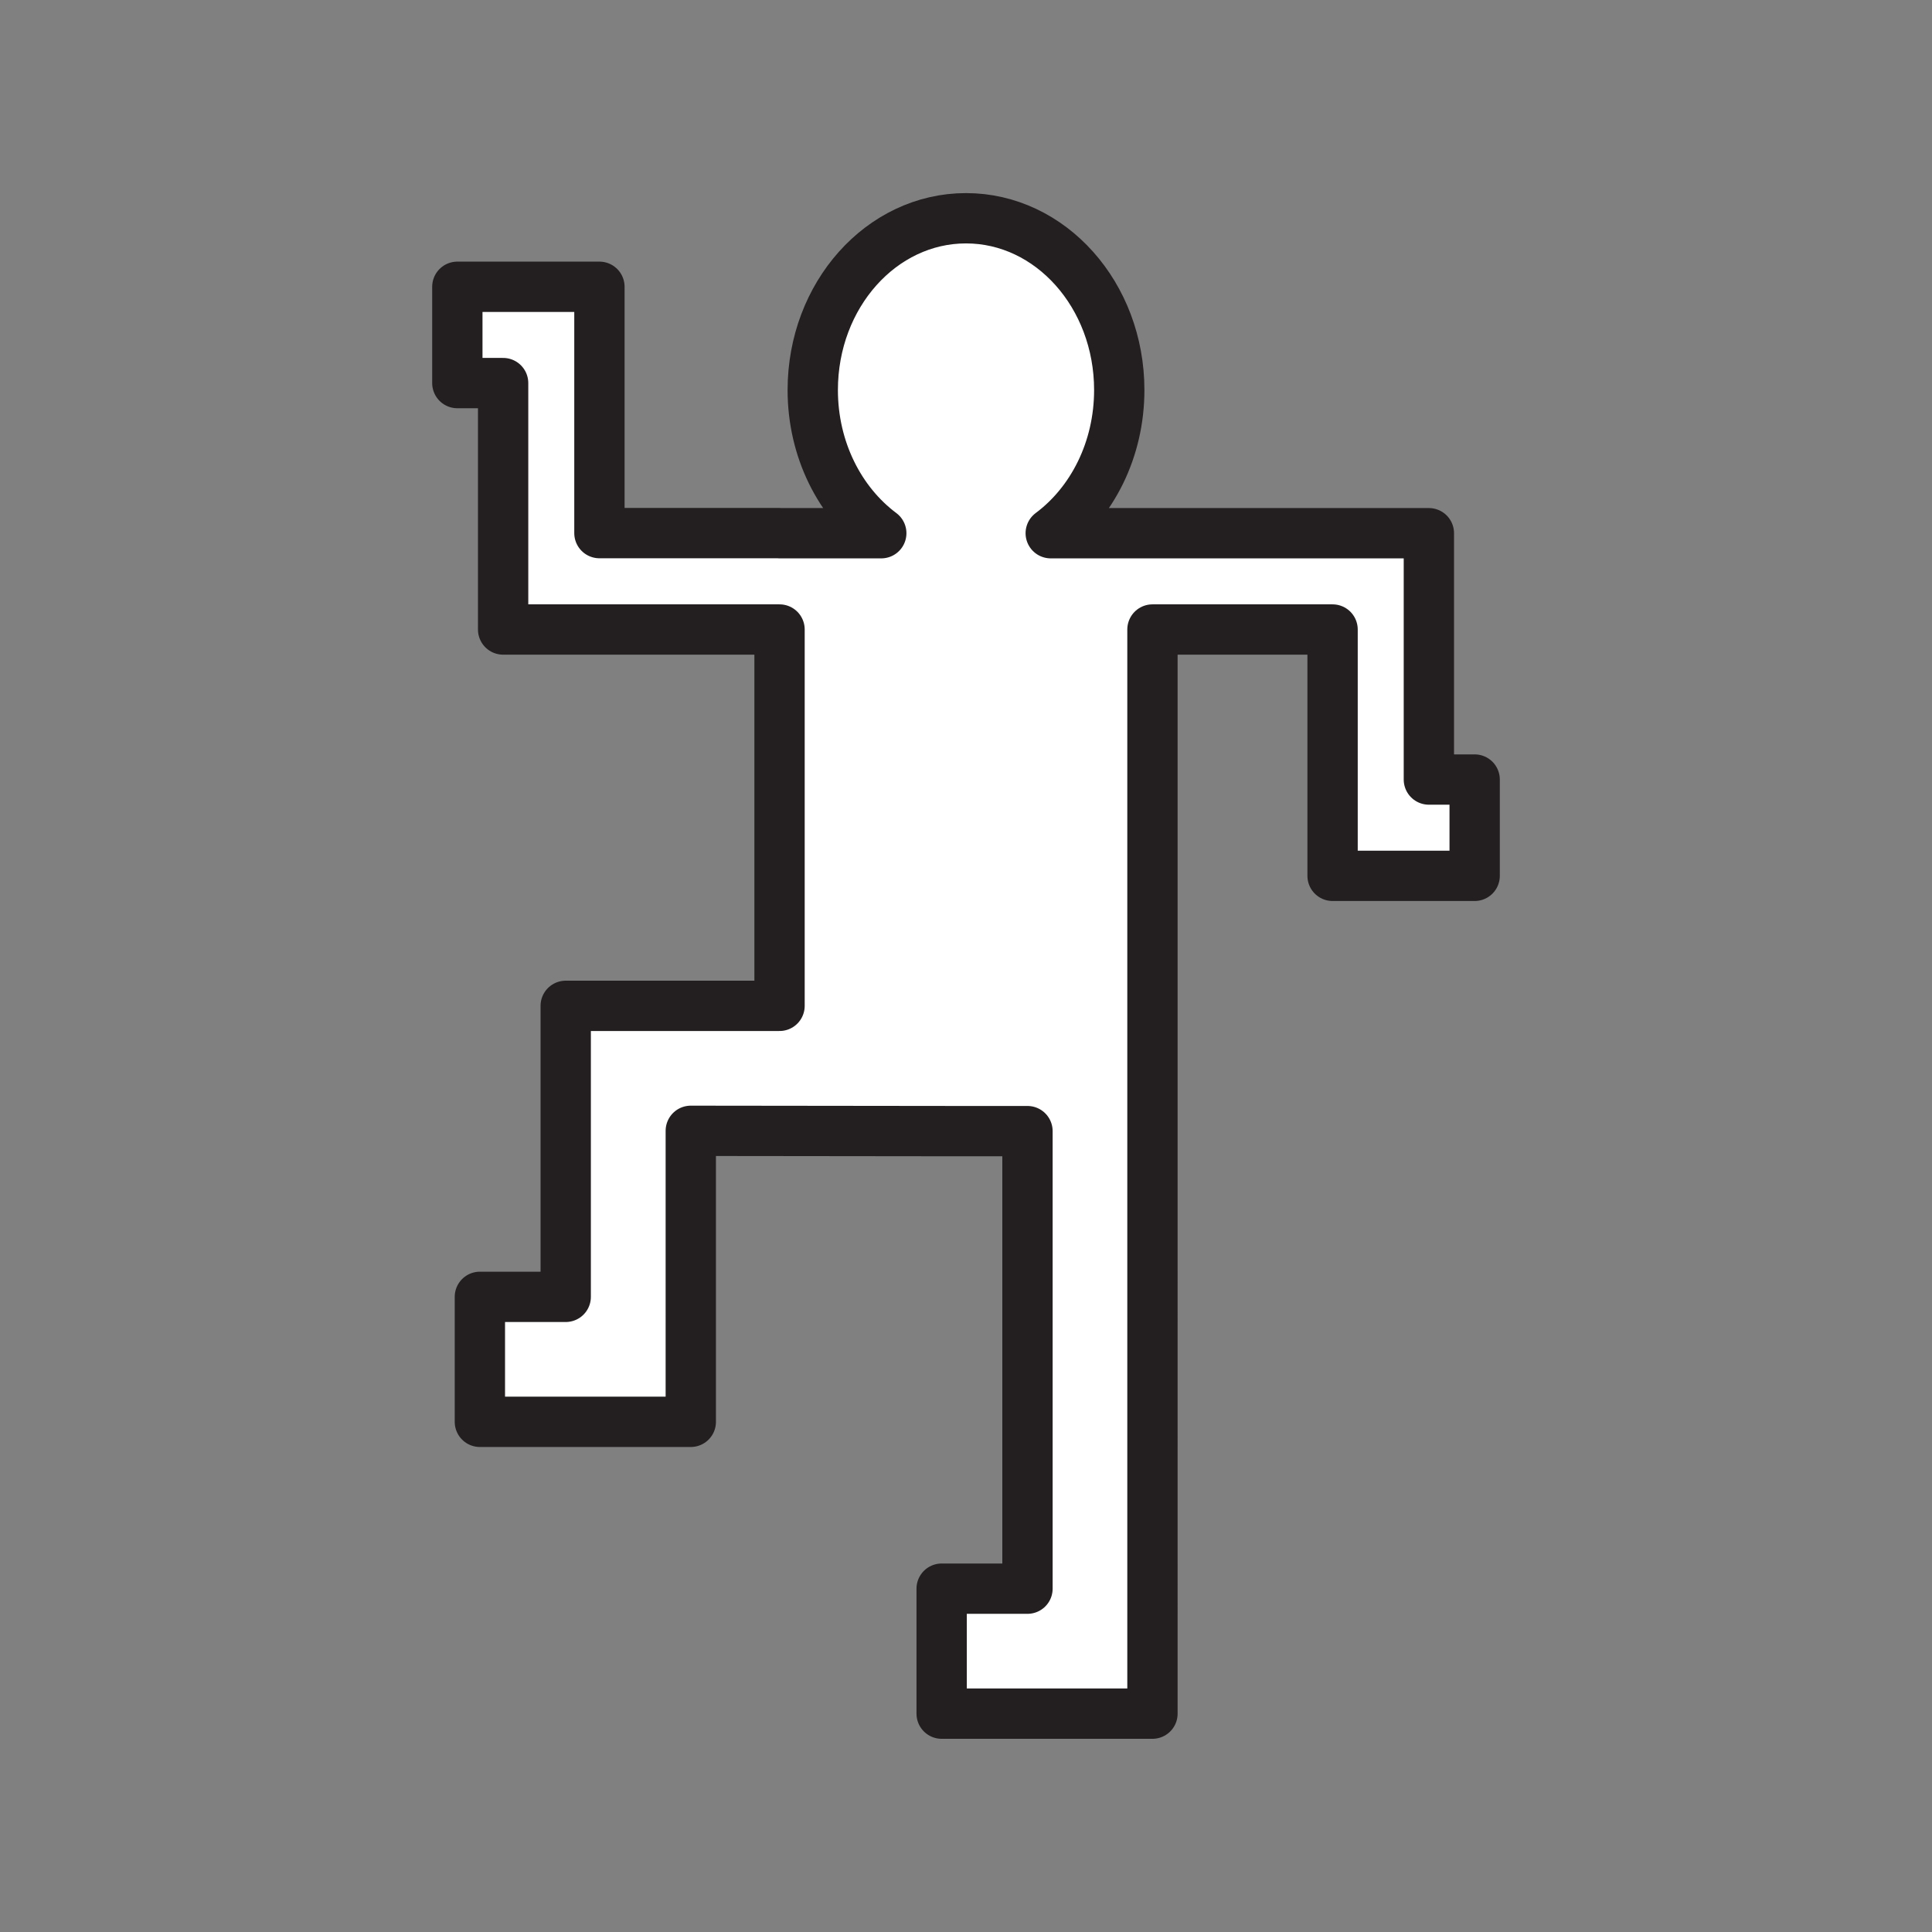 <svg xmlns="http://www.w3.org/2000/svg" viewBox="0 0 1920 1920">
    <rect x="0" y="0" width="1920" height="1920" fill="#808080" stroke="none"/>
    <style>
        .st0{fill:#fff}.st1{fill:none;stroke:#231f20;stroke-width:50;stroke-linecap:round;stroke-linejoin:round;stroke-miterlimit:10}
    </style>
    <path class="st0" d="M1465.5 774.7v95.7h-141.2V625.6h-179V1703H935.8v-124.2h85.3v-454.7h-67.4l-267.2-.3V1413H476.9v-124.2h85.3V999.6h212.5v-374H500V380.7h-45.5V285h141.2v244.8h179v.1h101.1c-41-30.6-68.1-82.9-68.1-142.3 0-94.3 68.2-170.7 152.3-170.7s152.3 76.4 152.3 170.7c0 59.4-27 111.7-68.1 142.3H1420v244.8h45.5z" id="Layer_4"/>
    <path class="st1" d="M1465.5 774.7v95.7h-141.2V625.6h-179V1703H935.8v-124.2h85.3v-454.7h-67.4l-267.2-.3V1413H476.9v-124.2h85.3V999.6h212.5v-374H500V380.7h-45.5V285h141.2v244.8h179v.1h101.1c-41-30.6-68.1-82.9-68.1-142.3 0-94.3 68.2-170.7 152.3-170.7s152.3 76.4 152.3 170.7c0 59.4-27 111.7-68.1 142.3H1420v244.8h45.5z" id="STROKES"/>
</svg>
